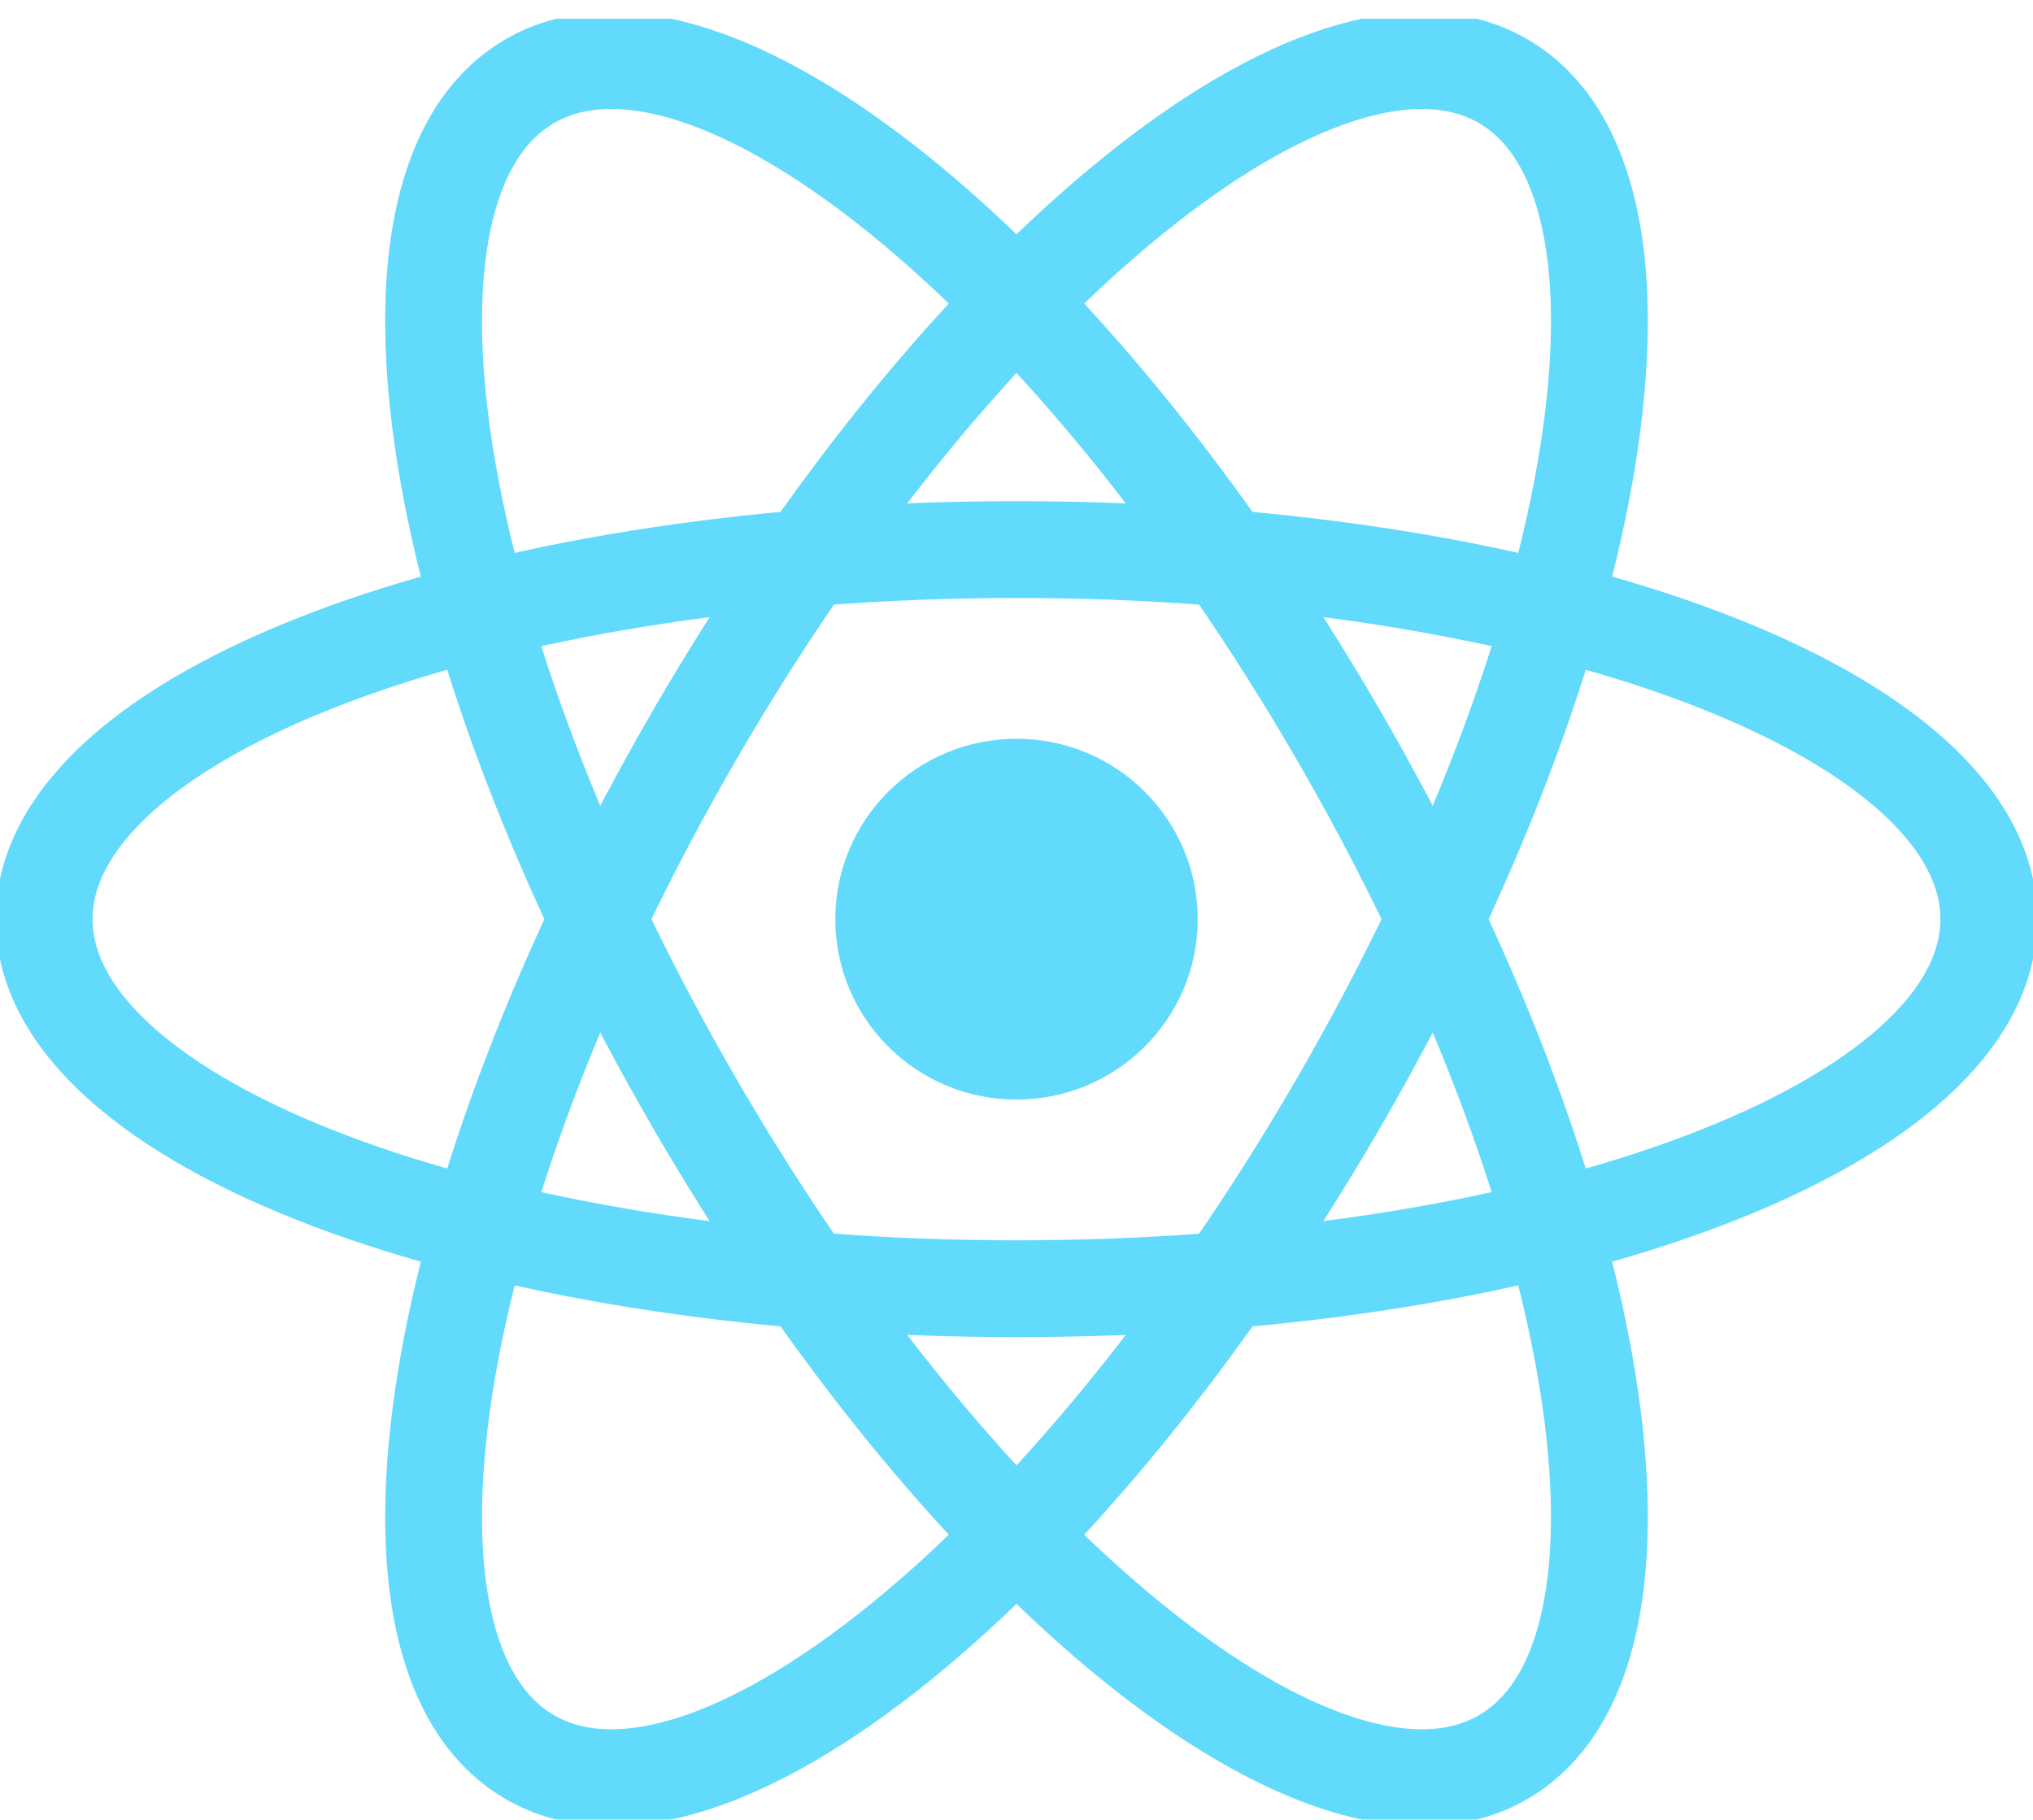 <svg width="105" height="94" viewBox="0 0 105 94" fill="none" xmlns="http://www.w3.org/2000/svg">
<g clip-path="url(#clip0_1_146)">
<path d="M52.5 56.787C57.669 56.787 61.859 52.616 61.859 47.471C61.859 42.325 57.669 38.154 52.5 38.154C47.332 38.154 43.142 42.325 43.142 47.471C43.142 52.616 47.332 56.787 52.5 56.787Z" fill="#61DAFB"/>
<path d="M52.5 66.558C80.234 66.558 102.717 58.012 102.717 47.47C102.717 36.928 80.234 28.383 52.5 28.383C24.765 28.383 2.282 36.928 2.282 47.47C2.282 58.012 24.765 66.558 52.5 66.558Z" stroke="#61DAFB" stroke-width="5"/>
<path d="M35.895 57.014C49.762 80.925 68.438 96.035 77.608 90.764C86.779 85.493 82.972 61.837 69.105 37.926C55.238 14.016 36.562 -1.095 27.391 4.176C18.22 9.447 22.027 33.104 35.895 57.014Z" stroke="#61DAFB" stroke-width="5"/>
<path d="M35.895 37.927C22.028 61.837 18.221 85.493 27.391 90.764C36.562 96.035 55.238 80.925 69.105 57.014C82.972 33.104 86.779 9.448 77.609 4.177C68.438 -1.094 49.762 14.016 35.895 37.927Z" stroke="#61DAFB" stroke-width="5"/>
</g>
<defs>
<clipPath id="clip0_1_146">
<rect width="105" height="93" fill="white" transform="translate(0 0.97)"/>
</clipPath>
</defs>
</svg>

